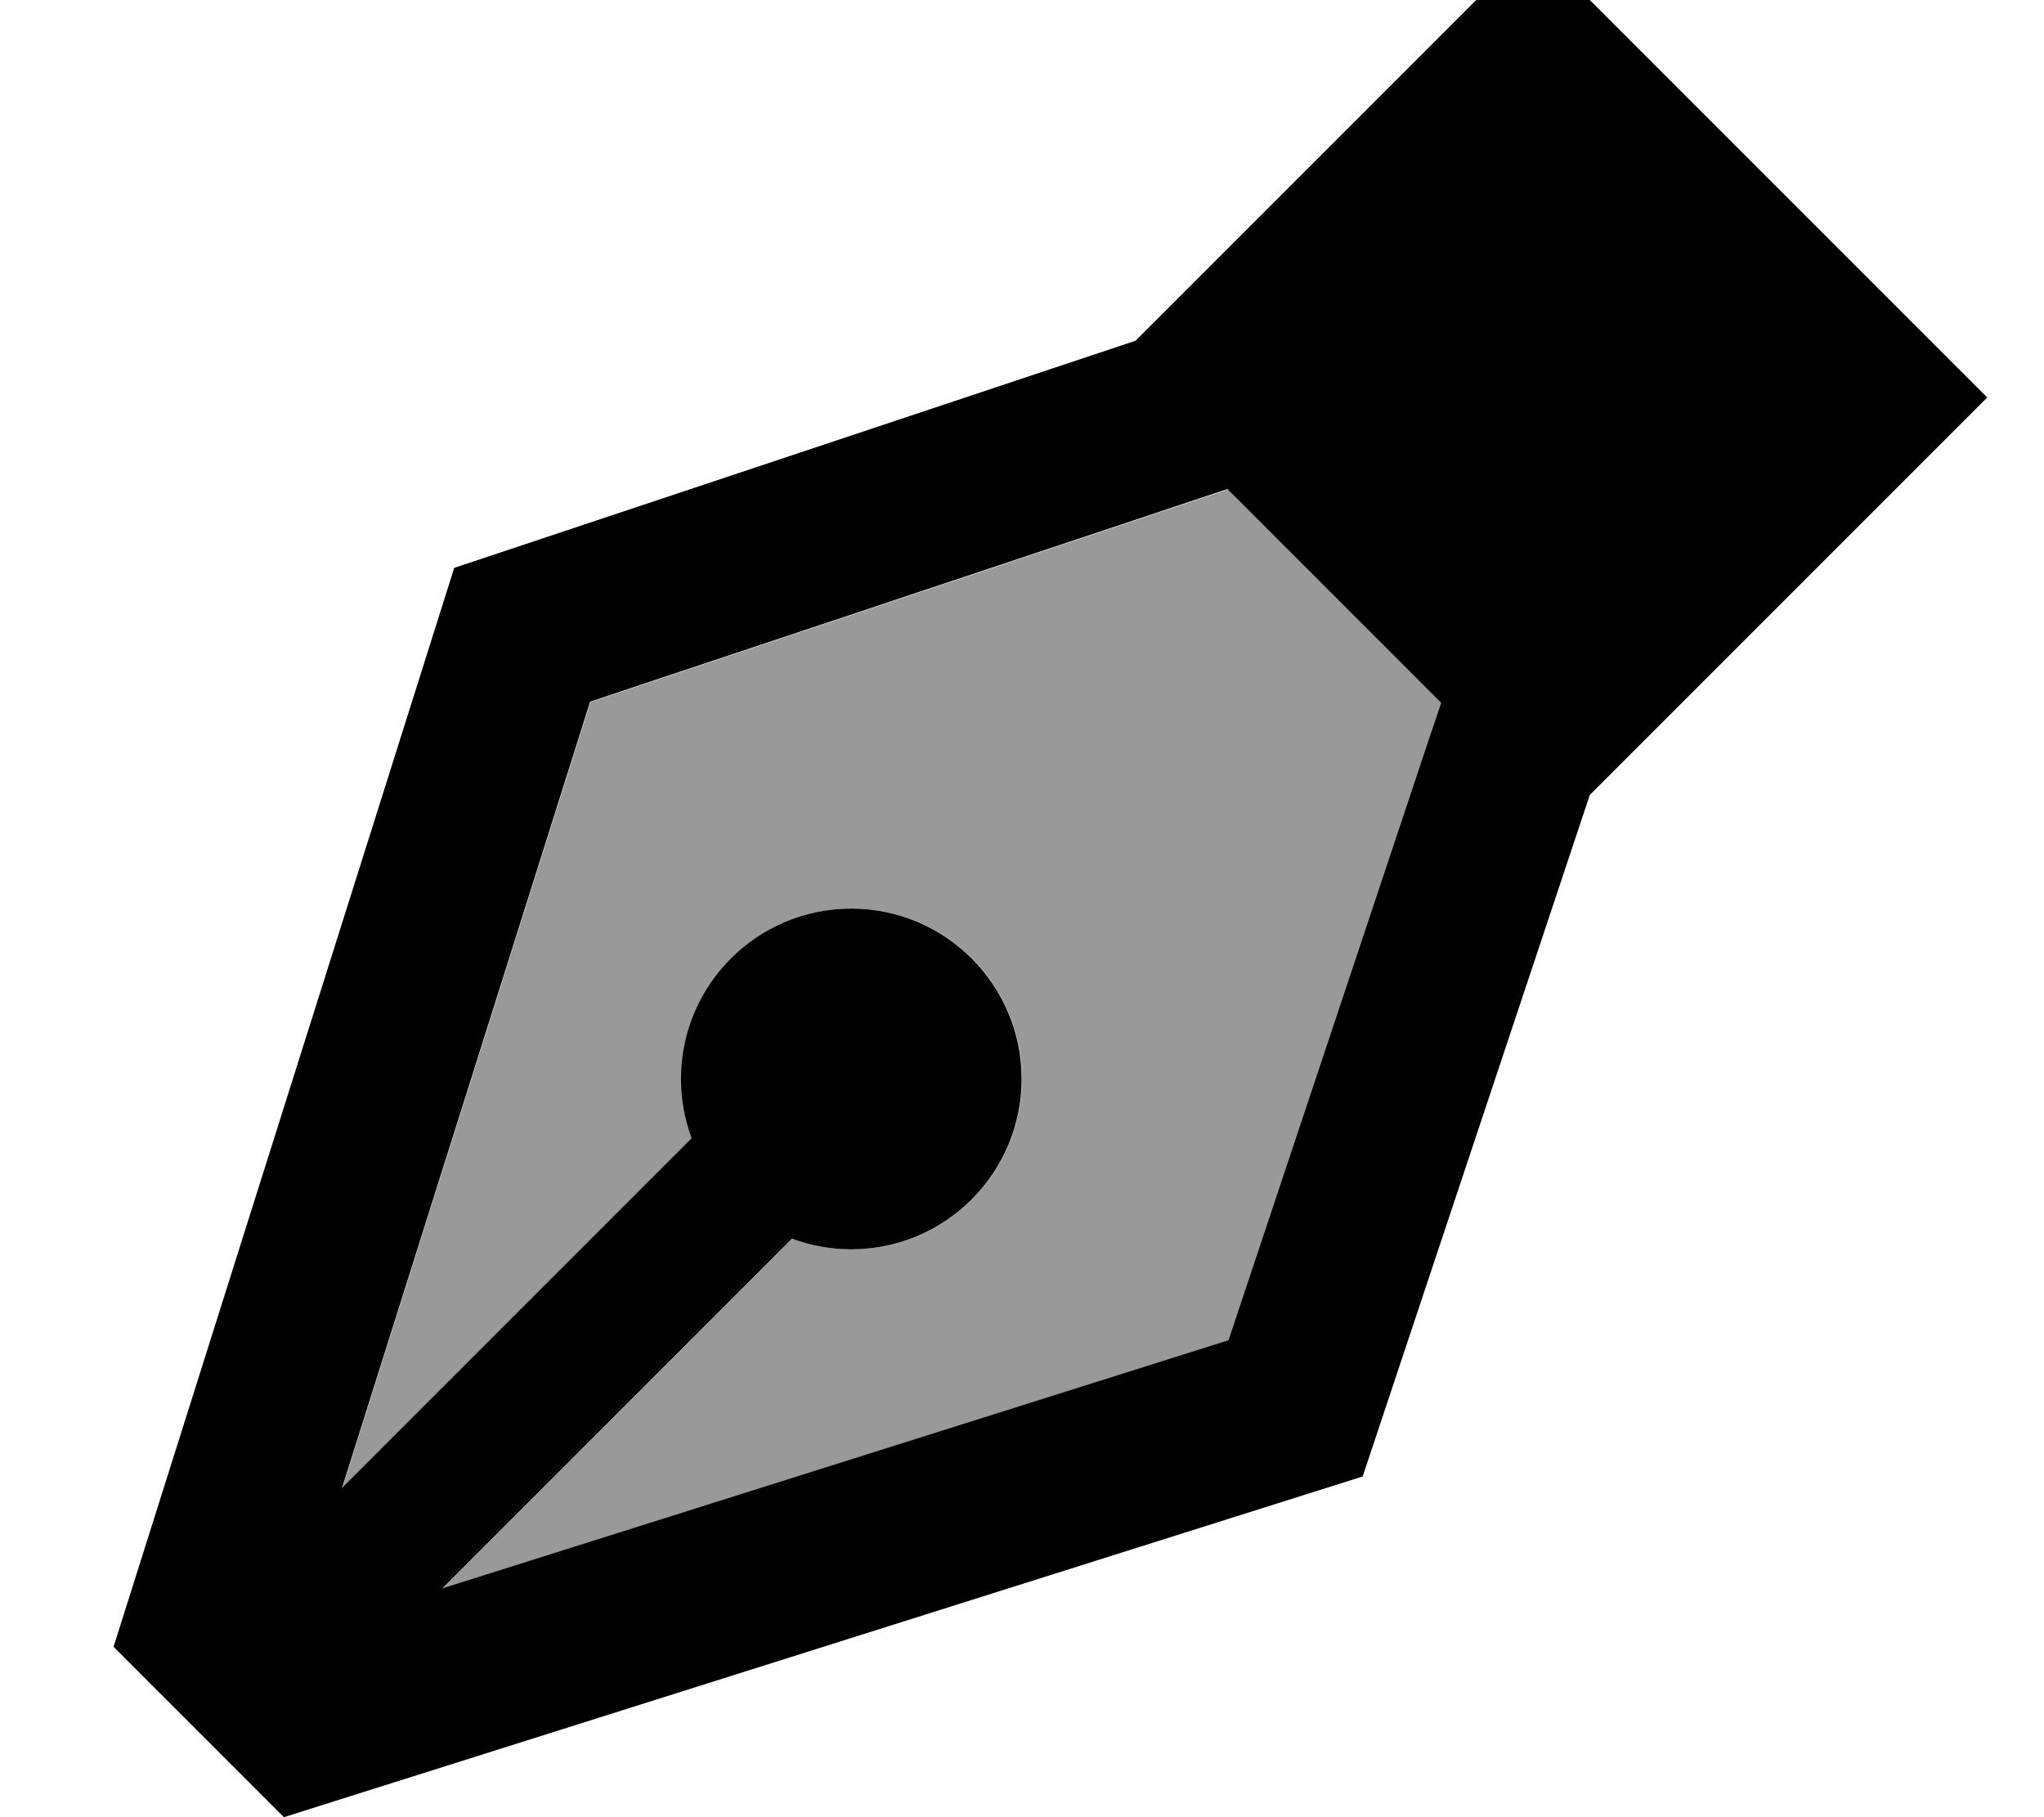 <svg xmlns="http://www.w3.org/2000/svg" viewBox="0 0 576 512"><!--! Font Awesome Pro 7.1.0 by @fontawesome - https://fontawesome.com License - https://fontawesome.com/license (Commercial License) Copyright 2025 Fonticons, Inc. --><path opacity=".4" fill="currentColor" d="M96.5 419.2L195 320.7c-1.9-5.2-3-10.8-3-16.7 0-26.5 21.5-48 48-48s48 21.5 48 48-21.5 48-48 48c-5.9 0-11.5-1.1-16.7-3l-98.5 98.5 221.5-69.9 56.3-168.8c1.2-3.6 2.4-7.2 3.6-10.8l-60.1-60.1c-3.6 1.2-7.2 2.4-10.8 3.6L166.4 197.8 96.5 419.2z"/><path fill="currentColor" d="M406.1 198.1l0 0-3.6 10.7-56.3 168.8-221.5 69.9 98.5-98.5c5.2 1.9 10.8 3 16.7 3 26.5 0 48-21.5 48-48s-21.5-48-48-48-48 21.5-48 48c0 5.9 1.1 11.5 3 16.7l-98.5 98.5 69.9-221.5 168.8-56.3 10.8-3.6 0 0 60.1 60.1zM80 512l304-96 64-192c59.4-59.4 96.7-96.7 112-112-18.3-18.3-49.6-49.6-94.1-94.1L432-16C416.7-.7 379.4 36.6 320 96l-192 64-96 304 48 48z"/></svg>